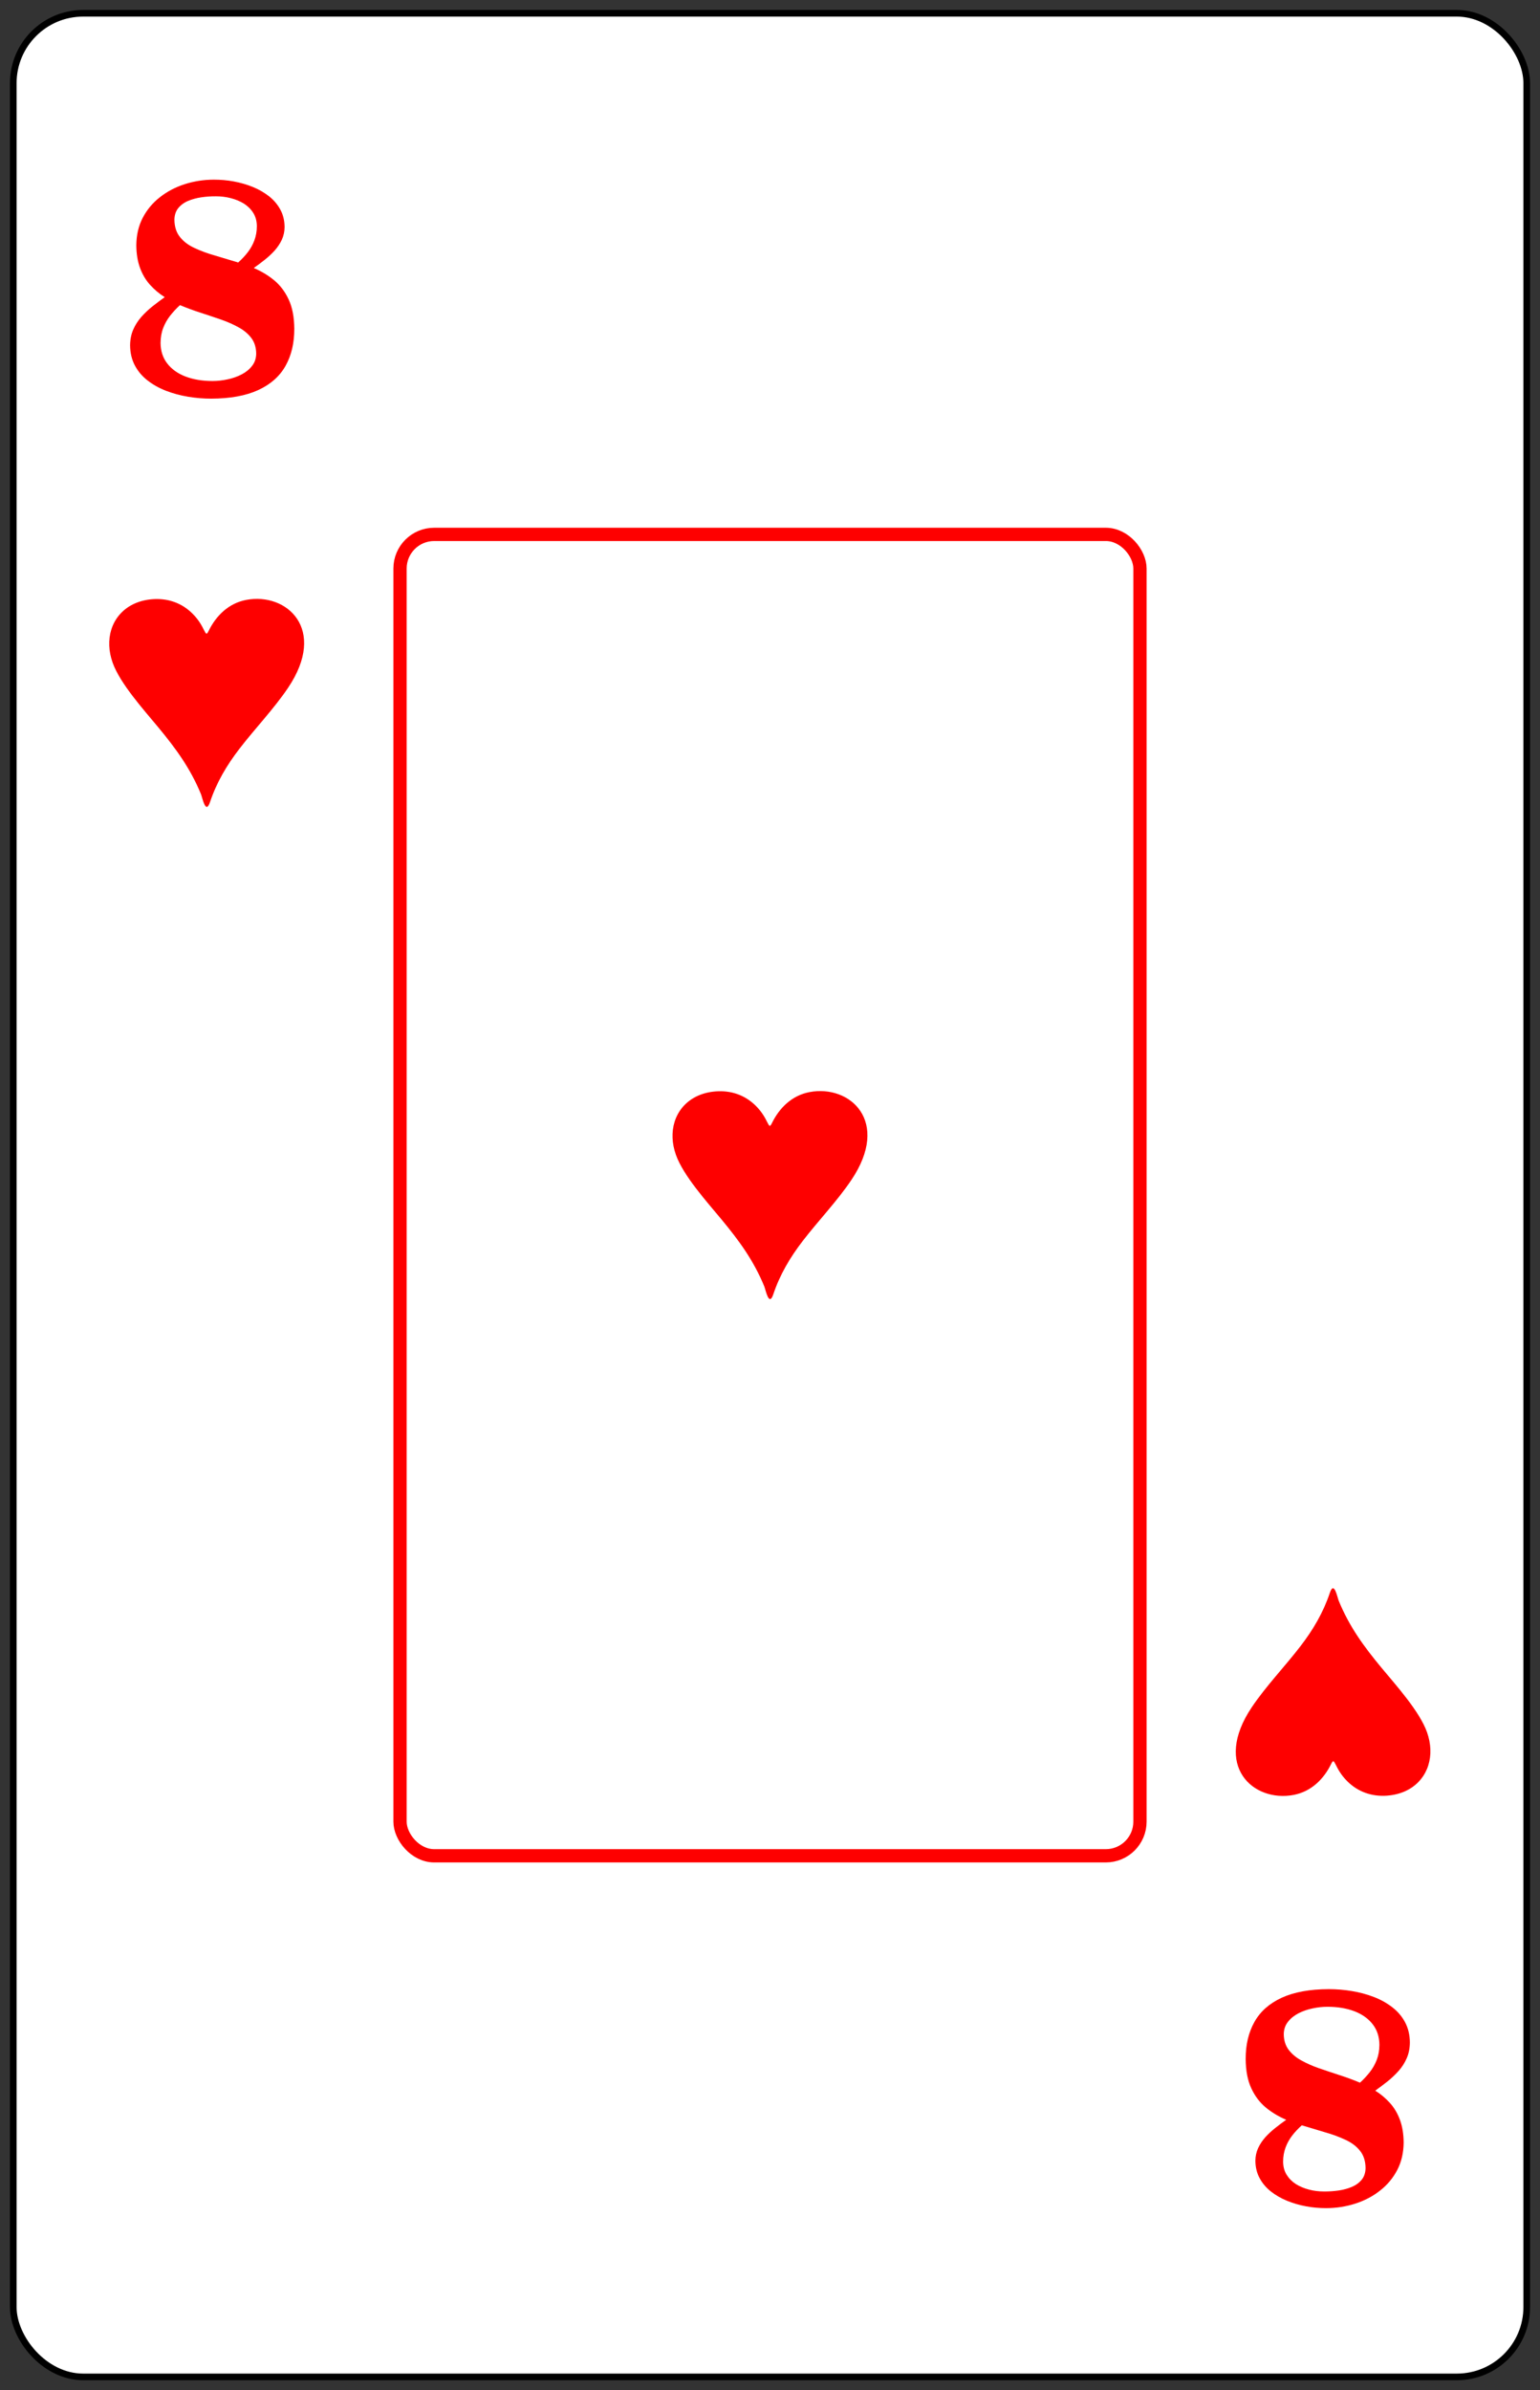 <?xml version="1.0" encoding="UTF-8"?>
<!DOCTYPE svg PUBLIC "-//W3C//DTD SVG 1.1//EN" "http://www.w3.org/Graphics/SVG/1.1/DTD/svg11.dtd">
<!-- Creator: CorelDRAW -->
<svg xmlns="http://www.w3.org/2000/svg" xml:space="preserve" width="58mm" height="90mm" style="shape-rendering:geometricPrecision; text-rendering:geometricPrecision; image-rendering:optimizeQuality; fill-rule:evenodd; clip-rule:evenodd"
viewBox="0 0 58 90"
 xmlns:xlink="http://www.w3.org/1999/xlink">
 <rect x="0" y="0" width="58" height="90" fill="#333333" stroke="none"/>
 <defs>
  <style type="text/css">
   <![CDATA[
    .str0 {stroke:black;stroke-width:0.25}
    .str1 {stroke:#FE0000;stroke-width:0.5}
    .fil1 {fill:none}
    .fil4 {fill:none;fill-rule:nonzero}
    .fil2 {fill:#FE0000}
    .fil0 {fill:white}
    .fil3 {fill:#FE0000;fill-rule:nonzero}
   ]]>
  </style>
   <mask id="id0">
  <radialGradient id="id1" gradientUnits="userSpaceOnUse" cx="29" cy="37.947" r="12.184" fx="29" fy="37.947">
   <stop offset="0" style="stop-opacity:0.42; stop-color:white"/>
   <stop offset="1" style="stop-opacity:1; stop-color:white"/>
  </radialGradient>
    <rect style="fill:url(#id1)" x="16.816" y="40.902" width="24.697" height="9.813"/>
   </mask>
 </defs>
 <g id="Camada_x0020_1">
  <rect id="Carta" class="fil0 str0" x="0.5" y="0.5" width="57" height="89" rx="2.631" ry="2.631"/>
  <rect id="Retângulo_x0020_Vermelho" class="fil1 str1" x="15.066" y="20.122" width="27.868" height="49.756" rx="1.286" ry="1.286"/>
  <path id="Copas_x0020_Inferior" class="fil2" d="M52.252 67.612c0.978,-0.075 1.585,-0.747 1.619,-1.596l0 -0.151c-0.008,-0.205 -0.049,-0.419 -0.125,-0.636 -0.276,-0.784 -1.169,-1.773 -1.715,-2.43 -0.668,-0.806 -1.208,-1.543 -1.61,-2.519 -0.054,-0.132 -0.175,-0.783 -0.337,-0.3 -0.25,0.744 -0.626,1.382 -1.107,2.008 -0.589,0.766 -1.3,1.504 -1.832,2.296 -1.484,2.207 0.054,3.592 1.577,3.302 0.659,-0.126 1.135,-0.592 1.418,-1.177 0.14,-0.288 0.104,0.171 0.605,0.666 0.412,0.406 0.936,0.582 1.508,0.538z"/>
  <path id="Copas_x0020_Central" class="fil2" d="M26.951 41.096c-0.98,0.076 -1.588,0.748 -1.621,1.598l0 0.151c0.008,0.206 0.049,0.42 0.126,0.637 0.277,0.785 1.171,1.775 1.717,2.434 0.669,0.807 1.21,1.546 1.612,2.523 0.054,0.133 0.175,0.784 0.338,0.3 0.25,-0.745 0.627,-1.384 1.109,-2.011 0.59,-0.767 1.302,-1.507 1.834,-2.299 1.486,-2.21 -0.054,-3.598 -1.579,-3.307 -0.66,0.126 -1.137,0.593 -1.42,1.179 -0.14,0.289 -0.104,-0.172 -0.606,-0.667 -0.412,-0.407 -0.938,-0.583 -1.51,-0.538z"/>
  <path id="Copas" class="fil2" d="M5.736 22.563c-0.98,0.076 -1.588,0.748 -1.621,1.598l0 0.151c0.008,0.206 0.049,0.42 0.126,0.637 0.277,0.785 1.171,1.775 1.717,2.434 0.669,0.807 1.21,1.546 1.612,2.523 0.054,0.133 0.175,0.784 0.338,0.3 0.25,-0.745 0.627,-1.384 1.109,-2.011 0.59,-0.767 1.302,-1.507 1.834,-2.299 1.486,-2.21 -0.054,-3.598 -1.579,-3.307 -0.66,0.126 -1.137,0.593 -1.42,1.179 -0.14,0.289 -0.104,-0.172 -0.606,-0.667 -0.412,-0.407 -0.938,-0.583 -1.51,-0.538z"/>
  <path id="_8_x0020_Inferior" class="fil3" d="M49.029 80.026c0.298,0.091 0.587,0.178 0.87,0.261 0.285,0.08 0.541,0.176 0.77,0.283 0.231,0.106 0.415,0.243 0.55,0.413 0.137,0.167 0.207,0.385 0.211,0.648 -0.002,0.178 -0.05,0.326 -0.143,0.441 -0.094,0.115 -0.217,0.207 -0.37,0.272 -0.154,0.065 -0.322,0.111 -0.504,0.137 -0.183,0.026 -0.365,0.039 -0.548,0.037 -0.191,0 -0.378,-0.022 -0.561,-0.07 -0.18,-0.046 -0.346,-0.115 -0.494,-0.206 -0.146,-0.094 -0.263,-0.211 -0.35,-0.35 -0.089,-0.141 -0.133,-0.307 -0.135,-0.496 0,-0.196 0.033,-0.374 0.093,-0.535 0.059,-0.161 0.143,-0.311 0.248,-0.448 0.106,-0.137 0.226,-0.265 0.363,-0.387l0 0zm2.192 -1.605c-0.257,-0.107 -0.517,-0.204 -0.785,-0.289 -0.268,-0.087 -0.524,-0.174 -0.772,-0.259 -0.248,-0.087 -0.47,-0.187 -0.668,-0.298 -0.198,-0.111 -0.354,-0.246 -0.47,-0.402 -0.115,-0.159 -0.174,-0.35 -0.176,-0.579 0.002,-0.178 0.054,-0.335 0.157,-0.463 0.1,-0.13 0.233,-0.237 0.396,-0.322 0.163,-0.083 0.341,-0.146 0.533,-0.185 0.189,-0.041 0.376,-0.061 0.559,-0.061 0.389,0 0.731,0.059 1.024,0.172 0.291,0.113 0.52,0.278 0.683,0.491 0.165,0.213 0.248,0.472 0.25,0.772 -0.002,0.209 -0.035,0.396 -0.1,0.563 -0.065,0.168 -0.152,0.322 -0.261,0.461 -0.111,0.141 -0.233,0.274 -0.37,0.398zm0.574 0.3c0.154,-0.111 0.309,-0.226 0.463,-0.348 0.152,-0.122 0.291,-0.254 0.42,-0.398 0.126,-0.143 0.228,-0.302 0.304,-0.478 0.076,-0.174 0.115,-0.372 0.117,-0.589 -0.002,-0.287 -0.063,-0.539 -0.18,-0.761 -0.117,-0.22 -0.278,-0.409 -0.481,-0.565 -0.204,-0.159 -0.437,-0.289 -0.698,-0.389 -0.261,-0.1 -0.535,-0.174 -0.826,-0.222 -0.289,-0.048 -0.578,-0.072 -0.868,-0.072 -0.72,0.002 -1.311,0.111 -1.774,0.324 -0.463,0.213 -0.805,0.515 -1.026,0.909 -0.222,0.394 -0.333,0.861 -0.331,1.403 0.004,0.437 0.074,0.802 0.211,1.096 0.137,0.296 0.32,0.537 0.548,0.726 0.231,0.189 0.485,0.341 0.768,0.461 -0.139,0.098 -0.276,0.2 -0.413,0.309 -0.137,0.109 -0.261,0.224 -0.374,0.348 -0.111,0.126 -0.202,0.261 -0.27,0.407 -0.067,0.146 -0.102,0.304 -0.104,0.476 0.002,0.246 0.054,0.465 0.159,0.657 0.104,0.194 0.246,0.361 0.424,0.502 0.18,0.141 0.383,0.259 0.611,0.352 0.228,0.093 0.47,0.163 0.72,0.209 0.25,0.046 0.5,0.067 0.748,0.067 0.385,0 0.752,-0.059 1.1,-0.17 0.35,-0.113 0.661,-0.276 0.933,-0.491 0.274,-0.213 0.489,-0.472 0.648,-0.776 0.157,-0.302 0.237,-0.646 0.241,-1.029 -0.002,-0.328 -0.05,-0.615 -0.141,-0.861 -0.091,-0.246 -0.217,-0.457 -0.378,-0.635 -0.161,-0.178 -0.344,-0.333 -0.55,-0.461z"/>
  <path id="_8" class="fil3" d="M8.97 9.884c-0.298,-0.091 -0.587,-0.178 -0.87,-0.261 -0.285,-0.08 -0.541,-0.176 -0.77,-0.283 -0.231,-0.106 -0.415,-0.243 -0.55,-0.413 -0.137,-0.167 -0.207,-0.385 -0.211,-0.648 0.002,-0.178 0.05,-0.326 0.143,-0.441 0.094,-0.115 0.217,-0.207 0.37,-0.272 0.154,-0.065 0.322,-0.111 0.504,-0.137 0.183,-0.026 0.365,-0.039 0.548,-0.037 0.191,0 0.378,0.022 0.561,0.07 0.18,0.046 0.346,0.115 0.494,0.206 0.146,0.094 0.263,0.211 0.35,0.35 0.089,0.141 0.133,0.307 0.135,0.496 0,0.196 -0.033,0.374 -0.093,0.535 -0.059,0.161 -0.143,0.311 -0.248,0.448 -0.106,0.137 -0.226,0.265 -0.363,0.387l0 0zm-2.192 1.605c0.257,0.107 0.517,0.204 0.785,0.289 0.268,0.087 0.524,0.174 0.772,0.259 0.248,0.087 0.47,0.187 0.668,0.298 0.198,0.111 0.354,0.246 0.47,0.402 0.115,0.159 0.174,0.35 0.176,0.579 -0.002,0.178 -0.054,0.335 -0.157,0.463 -0.1,0.13 -0.233,0.237 -0.396,0.322 -0.163,0.083 -0.341,0.146 -0.533,0.185 -0.189,0.041 -0.376,0.061 -0.559,0.061 -0.389,0 -0.731,-0.059 -1.024,-0.172 -0.291,-0.113 -0.52,-0.278 -0.683,-0.491 -0.165,-0.213 -0.248,-0.472 -0.25,-0.772 0.002,-0.209 0.035,-0.396 0.1,-0.563 0.065,-0.168 0.152,-0.322 0.261,-0.461 0.111,-0.141 0.233,-0.274 0.37,-0.398zm-0.574 -0.3c-0.154,0.111 -0.309,0.226 -0.463,0.348 -0.152,0.122 -0.291,0.254 -0.42,0.398 -0.126,0.143 -0.228,0.302 -0.304,0.478 -0.076,0.174 -0.115,0.372 -0.117,0.589 0.002,0.287 0.063,0.539 0.18,0.761 0.117,0.22 0.278,0.409 0.481,0.565 0.204,0.159 0.437,0.289 0.698,0.389 0.261,0.1 0.535,0.174 0.826,0.222 0.289,0.048 0.578,0.072 0.868,0.072 0.72,-0.002 1.311,-0.111 1.774,-0.324 0.463,-0.213 0.805,-0.515 1.026,-0.909 0.222,-0.394 0.333,-0.861 0.331,-1.403 -0.004,-0.437 -0.074,-0.802 -0.211,-1.096 -0.137,-0.296 -0.32,-0.537 -0.548,-0.726 -0.231,-0.189 -0.485,-0.341 -0.768,-0.461 0.139,-0.098 0.276,-0.2 0.413,-0.309 0.137,-0.109 0.261,-0.224 0.374,-0.348 0.111,-0.126 0.202,-0.261 0.27,-0.407 0.067,-0.146 0.102,-0.304 0.104,-0.476 -0.002,-0.246 -0.054,-0.465 -0.159,-0.657 -0.104,-0.194 -0.246,-0.361 -0.424,-0.502 -0.18,-0.141 -0.383,-0.259 -0.611,-0.352 -0.228,-0.093 -0.47,-0.163 -0.72,-0.209 -0.25,-0.046 -0.5,-0.067 -0.748,-0.067 -0.385,0 -0.752,0.059 -1.1,0.17 -0.35,0.113 -0.661,0.276 -0.933,0.491 -0.274,0.213 -0.489,0.472 -0.648,0.776 -0.157,0.302 -0.237,0.646 -0.241,1.029 0.002,0.328 0.05,0.615 0.141,0.861 0.091,0.246 0.217,0.457 0.378,0.635 0.161,0.178 0.344,0.333 0.55,0.461z"/>
  <path class="fil4" style="mask:url(#id0)" d="M16.816 47.955m2.828 -2.108l0.626 0 0 -1.753 -0.914 0 0.102 0.499 -0.652 0 0 -1.668 1.499 0 -0.102 0.914 1.008 0 0 -1.803 -4.14 0 0 0.965 0.533 -0.102 0 4.191 -0.533 -0.102 0 0.965 2.379 0 0 -0.965 -0.643 0.102 0 -1.736 0.737 0 0.102 0.491zm1.77 2.108m2.794 -4.767l0.499 2.261 -0.982 0 0.483 -2.261zm0.61 -1.151l-1.202 0 -1.583 5.055 -0.491 -0.102 0 0.965 2.269 0 0 -0.965 -0.576 0.102 0.22 -0.745 1.524 0 0.22 0.745 -0.584 -0.102 0 0.965 2.278 0 0 -0.965 -0.5 0.102 -1.575 -5.055zm2.201 5.918m0.085 -5.918l0 1.803 1.008 0 -0.102 -0.914 0.762 0 0 4.166 -0.703 -0.102 0 0.965 2.616 0 0 -0.965 -0.711 0.102 0 -4.166 0.762 0 -0.102 0.914 1.008 0 0 -1.803 -4.538 0zm4.623 5.918m3.277 -1.803l0.102 0.914 -1.499 0 0 -1.719 0.737 0 0.102 0.499 0.618 0 0 -1.753 -0.906 0 0.102 0.508 -0.652 0 0 -1.668 1.499 0 -0.102 0.906 1.008 0 0 -1.803 -4.14 0 0 0.965 0.533 -0.102 0 4.191 -0.533 -0.102 0 0.965 4.14 0 0 -1.803 -1.008 0zm1.355 1.803m3.708 -5.918l0.102 0.533c-0.113,-0.169 -0.284,-0.316 -0.512,-0.44 -0.229,-0.124 -0.462,-0.186 -0.699,-0.186 -0.649,0 -1.19,0.243 -1.621,0.728 -0.432,0.485 -0.648,1.253 -0.648,2.303 0,1.067 0.223,1.847 0.669,2.341 0.446,0.494 1.022,0.741 1.727,0.741 1.078,0 1.778,-0.567 2.1,-1.702l-0.88 -0.313c-0.26,0.751 -0.641,1.126 -1.143,1.126 -0.378,0 -0.684,-0.191 -0.919,-0.572 -0.234,-0.381 -0.351,-0.919 -0.351,-1.613 0,-0.7 0.114,-1.233 0.343,-1.6 0.229,-0.367 0.509,-0.55 0.842,-0.55 0.271,0 0.549,0.123 0.834,0.368 0.285,0.246 0.427,0.608 0.427,1.088l0.737 0 0 -2.252 -1.008 0z"/>
 </g>
</svg>
